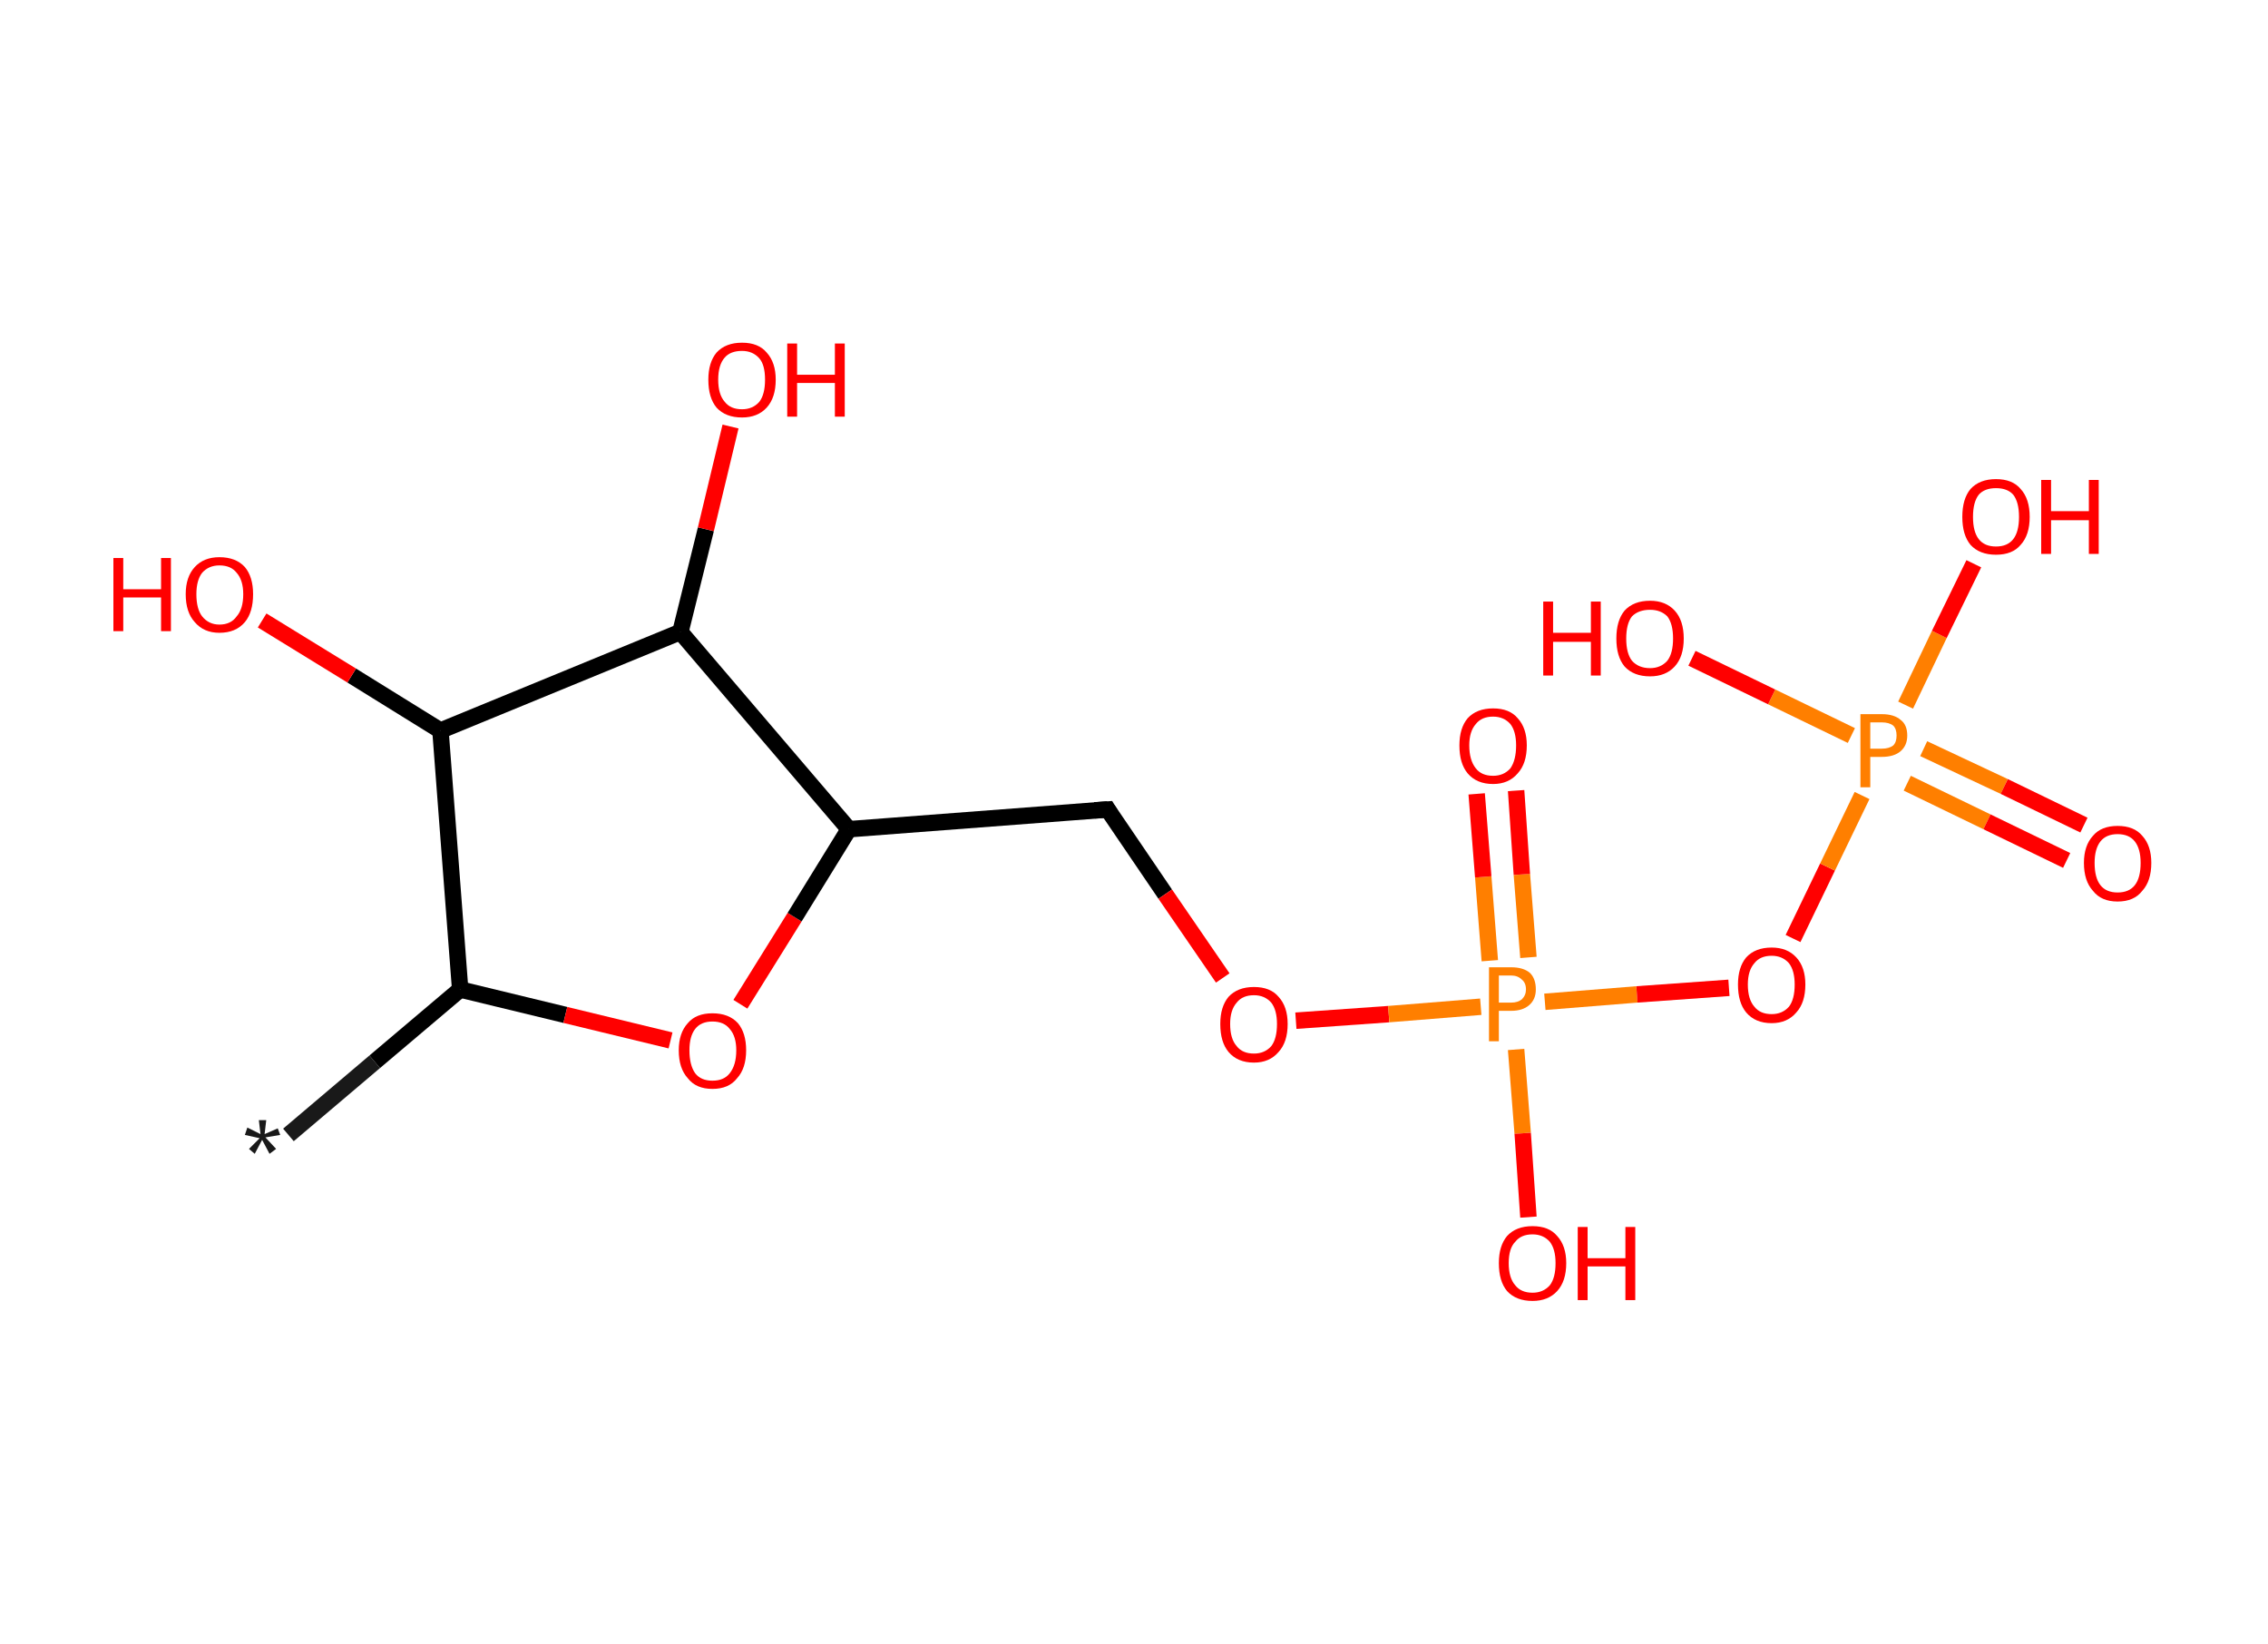 <?xml version='1.0' encoding='ASCII' standalone='yes'?>
<svg xmlns="http://www.w3.org/2000/svg" xmlns:rdkit="http://www.rdkit.org/xml" xmlns:xlink="http://www.w3.org/1999/xlink" version="1.1" baseProfile="full" xml:space="preserve" width="276px" height="200px" viewBox="0 0 276 200">
<!-- END OF HEADER -->
<rect style="opacity:1.0;fill:#FFFFFF;stroke:none" width="276.0" height="200.0" x="0.0" y="0.0"> </rect>
<path class="bond-0 atom-0 atom-1" d="M 35.1,138.1 L 45.6,129.2" style="fill:none;fill-rule:evenodd;stroke:#191919;stroke-width:2.0px;stroke-linecap:butt;stroke-linejoin:miter;stroke-opacity:1"/>
<path class="bond-0 atom-0 atom-1" d="M 45.6,129.2 L 56.0,120.4" style="fill:none;fill-rule:evenodd;stroke:#000000;stroke-width:2.0px;stroke-linecap:butt;stroke-linejoin:miter;stroke-opacity:1"/>
<path class="bond-1 atom-1 atom-2" d="M 56.0,120.4 L 68.8,123.5" style="fill:none;fill-rule:evenodd;stroke:#000000;stroke-width:2.0px;stroke-linecap:butt;stroke-linejoin:miter;stroke-opacity:1"/>
<path class="bond-1 atom-1 atom-2" d="M 68.8,123.5 L 81.6,126.6" style="fill:none;fill-rule:evenodd;stroke:#FF0000;stroke-width:2.0px;stroke-linecap:butt;stroke-linejoin:miter;stroke-opacity:1"/>
<path class="bond-2 atom-2 atom-3" d="M 90.1,122.2 L 96.7,111.6" style="fill:none;fill-rule:evenodd;stroke:#FF0000;stroke-width:2.0px;stroke-linecap:butt;stroke-linejoin:miter;stroke-opacity:1"/>
<path class="bond-2 atom-2 atom-3" d="M 96.7,111.6 L 103.3,100.9" style="fill:none;fill-rule:evenodd;stroke:#000000;stroke-width:2.0px;stroke-linecap:butt;stroke-linejoin:miter;stroke-opacity:1"/>
<path class="bond-3 atom-3 atom-4" d="M 103.3,100.9 L 134.8,98.5" style="fill:none;fill-rule:evenodd;stroke:#000000;stroke-width:2.0px;stroke-linecap:butt;stroke-linejoin:miter;stroke-opacity:1"/>
<path class="bond-4 atom-4 atom-5" d="M 134.8,98.5 L 141.8,108.8" style="fill:none;fill-rule:evenodd;stroke:#000000;stroke-width:2.0px;stroke-linecap:butt;stroke-linejoin:miter;stroke-opacity:1"/>
<path class="bond-4 atom-4 atom-5" d="M 141.8,108.8 L 148.8,119.0" style="fill:none;fill-rule:evenodd;stroke:#FF0000;stroke-width:2.0px;stroke-linecap:butt;stroke-linejoin:miter;stroke-opacity:1"/>
<path class="bond-5 atom-5 atom-6" d="M 157.7,124.2 L 169.0,123.4" style="fill:none;fill-rule:evenodd;stroke:#FF0000;stroke-width:2.0px;stroke-linecap:butt;stroke-linejoin:miter;stroke-opacity:1"/>
<path class="bond-5 atom-5 atom-6" d="M 169.0,123.4 L 180.2,122.5" style="fill:none;fill-rule:evenodd;stroke:#FF7F00;stroke-width:2.0px;stroke-linecap:butt;stroke-linejoin:miter;stroke-opacity:1"/>
<path class="bond-6 atom-6 atom-7" d="M 186.0,116.5 L 185.2,106.4" style="fill:none;fill-rule:evenodd;stroke:#FF7F00;stroke-width:2.0px;stroke-linecap:butt;stroke-linejoin:miter;stroke-opacity:1"/>
<path class="bond-6 atom-6 atom-7" d="M 185.2,106.4 L 184.5,96.2" style="fill:none;fill-rule:evenodd;stroke:#FF0000;stroke-width:2.0px;stroke-linecap:butt;stroke-linejoin:miter;stroke-opacity:1"/>
<path class="bond-6 atom-6 atom-7" d="M 181.3,116.9 L 180.5,106.7" style="fill:none;fill-rule:evenodd;stroke:#FF7F00;stroke-width:2.0px;stroke-linecap:butt;stroke-linejoin:miter;stroke-opacity:1"/>
<path class="bond-6 atom-6 atom-7" d="M 180.5,106.7 L 179.7,96.6" style="fill:none;fill-rule:evenodd;stroke:#FF0000;stroke-width:2.0px;stroke-linecap:butt;stroke-linejoin:miter;stroke-opacity:1"/>
<path class="bond-7 atom-6 atom-8" d="M 184.5,127.7 L 185.3,137.9" style="fill:none;fill-rule:evenodd;stroke:#FF7F00;stroke-width:2.0px;stroke-linecap:butt;stroke-linejoin:miter;stroke-opacity:1"/>
<path class="bond-7 atom-6 atom-8" d="M 185.3,137.9 L 186.0,148.1" style="fill:none;fill-rule:evenodd;stroke:#FF0000;stroke-width:2.0px;stroke-linecap:butt;stroke-linejoin:miter;stroke-opacity:1"/>
<path class="bond-8 atom-6 atom-9" d="M 188.0,121.9 L 199.2,121.0" style="fill:none;fill-rule:evenodd;stroke:#FF7F00;stroke-width:2.0px;stroke-linecap:butt;stroke-linejoin:miter;stroke-opacity:1"/>
<path class="bond-8 atom-6 atom-9" d="M 199.2,121.0 L 210.4,120.2" style="fill:none;fill-rule:evenodd;stroke:#FF0000;stroke-width:2.0px;stroke-linecap:butt;stroke-linejoin:miter;stroke-opacity:1"/>
<path class="bond-9 atom-9 atom-10" d="M 218.2,114.2 L 222.4,105.5" style="fill:none;fill-rule:evenodd;stroke:#FF0000;stroke-width:2.0px;stroke-linecap:butt;stroke-linejoin:miter;stroke-opacity:1"/>
<path class="bond-9 atom-9 atom-10" d="M 222.4,105.5 L 226.6,96.8" style="fill:none;fill-rule:evenodd;stroke:#FF7F00;stroke-width:2.0px;stroke-linecap:butt;stroke-linejoin:miter;stroke-opacity:1"/>
<path class="bond-10 atom-10 atom-11" d="M 232.1,95.3 L 241.8,100.0" style="fill:none;fill-rule:evenodd;stroke:#FF7F00;stroke-width:2.0px;stroke-linecap:butt;stroke-linejoin:miter;stroke-opacity:1"/>
<path class="bond-10 atom-10 atom-11" d="M 241.8,100.0 L 251.5,104.7" style="fill:none;fill-rule:evenodd;stroke:#FF0000;stroke-width:2.0px;stroke-linecap:butt;stroke-linejoin:miter;stroke-opacity:1"/>
<path class="bond-10 atom-10 atom-11" d="M 234.1,91.1 L 243.9,95.7" style="fill:none;fill-rule:evenodd;stroke:#FF7F00;stroke-width:2.0px;stroke-linecap:butt;stroke-linejoin:miter;stroke-opacity:1"/>
<path class="bond-10 atom-10 atom-11" d="M 243.9,95.7 L 253.6,100.4" style="fill:none;fill-rule:evenodd;stroke:#FF0000;stroke-width:2.0px;stroke-linecap:butt;stroke-linejoin:miter;stroke-opacity:1"/>
<path class="bond-11 atom-10 atom-12" d="M 225.3,89.5 L 215.6,84.8" style="fill:none;fill-rule:evenodd;stroke:#FF7F00;stroke-width:2.0px;stroke-linecap:butt;stroke-linejoin:miter;stroke-opacity:1"/>
<path class="bond-11 atom-10 atom-12" d="M 215.6,84.8 L 205.9,80.1" style="fill:none;fill-rule:evenodd;stroke:#FF0000;stroke-width:2.0px;stroke-linecap:butt;stroke-linejoin:miter;stroke-opacity:1"/>
<path class="bond-12 atom-10 atom-13" d="M 231.9,85.8 L 236.0,77.2" style="fill:none;fill-rule:evenodd;stroke:#FF7F00;stroke-width:2.0px;stroke-linecap:butt;stroke-linejoin:miter;stroke-opacity:1"/>
<path class="bond-12 atom-10 atom-13" d="M 236.0,77.2 L 240.2,68.6" style="fill:none;fill-rule:evenodd;stroke:#FF0000;stroke-width:2.0px;stroke-linecap:butt;stroke-linejoin:miter;stroke-opacity:1"/>
<path class="bond-13 atom-3 atom-14" d="M 103.3,100.9 L 82.8,76.9" style="fill:none;fill-rule:evenodd;stroke:#000000;stroke-width:2.0px;stroke-linecap:butt;stroke-linejoin:miter;stroke-opacity:1"/>
<path class="bond-14 atom-14 atom-15" d="M 82.8,76.9 L 85.9,64.4" style="fill:none;fill-rule:evenodd;stroke:#000000;stroke-width:2.0px;stroke-linecap:butt;stroke-linejoin:miter;stroke-opacity:1"/>
<path class="bond-14 atom-14 atom-15" d="M 85.9,64.4 L 88.9,51.9" style="fill:none;fill-rule:evenodd;stroke:#FF0000;stroke-width:2.0px;stroke-linecap:butt;stroke-linejoin:miter;stroke-opacity:1"/>
<path class="bond-15 atom-14 atom-16" d="M 82.8,76.9 L 53.6,88.9" style="fill:none;fill-rule:evenodd;stroke:#000000;stroke-width:2.0px;stroke-linecap:butt;stroke-linejoin:miter;stroke-opacity:1"/>
<path class="bond-16 atom-16 atom-17" d="M 53.6,88.9 L 42.8,82.2" style="fill:none;fill-rule:evenodd;stroke:#000000;stroke-width:2.0px;stroke-linecap:butt;stroke-linejoin:miter;stroke-opacity:1"/>
<path class="bond-16 atom-16 atom-17" d="M 42.8,82.2 L 31.9,75.5" style="fill:none;fill-rule:evenodd;stroke:#FF0000;stroke-width:2.0px;stroke-linecap:butt;stroke-linejoin:miter;stroke-opacity:1"/>
<path class="bond-17 atom-16 atom-1" d="M 53.6,88.9 L 56.0,120.4" style="fill:none;fill-rule:evenodd;stroke:#000000;stroke-width:2.0px;stroke-linecap:butt;stroke-linejoin:miter;stroke-opacity:1"/>
<path d="M 133.2,98.6 L 134.8,98.5 L 135.1,99.0" style="fill:none;stroke:#000000;stroke-width:2.0px;stroke-linecap:butt;stroke-linejoin:miter;stroke-opacity:1;"/>
<path class="atom-0" d="M 30.3 139.8 L 31.6 138.5 L 29.8 138.1 L 30.1 137.2 L 31.7 138.0 L 31.5 136.3 L 32.4 136.3 L 32.2 138.0 L 33.8 137.3 L 34.1 138.1 L 32.3 138.4 L 33.6 139.8 L 32.8 140.4 L 31.9 138.7 L 31.0 140.4 L 30.3 139.8 " fill="#191919"/>
<path class="atom-2" d="M 82.6 127.8 Q 82.6 125.7, 83.7 124.5 Q 84.7 123.3, 86.7 123.3 Q 88.7 123.3, 89.8 124.5 Q 90.8 125.7, 90.8 127.8 Q 90.8 130.0, 89.7 131.2 Q 88.7 132.5, 86.7 132.5 Q 84.7 132.5, 83.7 131.2 Q 82.6 130.0, 82.6 127.8 M 86.7 131.5 Q 88.1 131.5, 88.8 130.6 Q 89.6 129.6, 89.6 127.8 Q 89.6 126.1, 88.8 125.2 Q 88.1 124.3, 86.7 124.3 Q 85.3 124.3, 84.6 125.2 Q 83.9 126.1, 83.9 127.8 Q 83.9 129.6, 84.6 130.6 Q 85.3 131.5, 86.7 131.5 " fill="#FF0000"/>
<path class="atom-5" d="M 148.5 124.6 Q 148.5 122.5, 149.5 121.3 Q 150.6 120.1, 152.6 120.1 Q 154.6 120.1, 155.6 121.3 Q 156.7 122.5, 156.7 124.6 Q 156.7 126.8, 155.6 128.0 Q 154.5 129.3, 152.6 129.3 Q 150.6 129.3, 149.5 128.0 Q 148.5 126.8, 148.5 124.6 M 152.6 128.2 Q 153.9 128.2, 154.7 127.3 Q 155.4 126.4, 155.4 124.6 Q 155.4 122.9, 154.7 122.0 Q 153.9 121.1, 152.6 121.1 Q 151.2 121.1, 150.5 122.0 Q 149.7 122.9, 149.7 124.6 Q 149.7 126.4, 150.5 127.3 Q 151.2 128.2, 152.6 128.2 " fill="#FF0000"/>
<path class="atom-6" d="M 183.9 117.7 Q 185.4 117.7, 186.2 118.4 Q 186.9 119.1, 186.9 120.4 Q 186.9 121.6, 186.1 122.3 Q 185.3 123.0, 183.9 123.0 L 182.4 123.0 L 182.4 126.7 L 181.2 126.7 L 181.2 117.7 L 183.9 117.7 M 183.9 122.0 Q 184.7 122.0, 185.2 121.6 Q 185.7 121.1, 185.7 120.4 Q 185.7 119.6, 185.2 119.2 Q 184.7 118.7, 183.9 118.7 L 182.4 118.7 L 182.4 122.0 L 183.9 122.0 " fill="#FF7F00"/>
<path class="atom-7" d="M 177.6 90.7 Q 177.6 88.6, 178.6 87.4 Q 179.7 86.2, 181.7 86.2 Q 183.7 86.2, 184.7 87.4 Q 185.8 88.6, 185.8 90.7 Q 185.8 92.9, 184.7 94.1 Q 183.6 95.4, 181.7 95.4 Q 179.7 95.4, 178.6 94.1 Q 177.6 92.9, 177.6 90.7 M 181.7 94.4 Q 183.0 94.4, 183.8 93.5 Q 184.5 92.5, 184.5 90.7 Q 184.5 89.0, 183.8 88.1 Q 183.0 87.2, 181.7 87.2 Q 180.3 87.2, 179.6 88.1 Q 178.8 89.0, 178.8 90.7 Q 178.8 92.5, 179.6 93.5 Q 180.3 94.4, 181.7 94.4 " fill="#FF0000"/>
<path class="atom-8" d="M 182.4 153.7 Q 182.4 151.6, 183.4 150.4 Q 184.5 149.2, 186.5 149.2 Q 188.5 149.2, 189.5 150.4 Q 190.6 151.6, 190.6 153.7 Q 190.6 155.9, 189.5 157.1 Q 188.4 158.3, 186.5 158.3 Q 184.5 158.3, 183.4 157.1 Q 182.4 155.9, 182.4 153.7 M 186.5 157.3 Q 187.8 157.3, 188.6 156.4 Q 189.3 155.5, 189.3 153.7 Q 189.3 152.0, 188.6 151.1 Q 187.8 150.2, 186.5 150.2 Q 185.1 150.2, 184.4 151.1 Q 183.6 151.9, 183.6 153.7 Q 183.6 155.5, 184.4 156.4 Q 185.1 157.3, 186.5 157.3 " fill="#FF0000"/>
<path class="atom-8" d="M 192.0 149.3 L 193.2 149.3 L 193.2 153.1 L 197.8 153.1 L 197.8 149.3 L 199.0 149.3 L 199.0 158.2 L 197.8 158.2 L 197.8 154.1 L 193.2 154.1 L 193.2 158.2 L 192.0 158.2 L 192.0 149.3 " fill="#FF0000"/>
<path class="atom-9" d="M 211.5 119.8 Q 211.5 117.7, 212.5 116.5 Q 213.6 115.3, 215.6 115.3 Q 217.5 115.3, 218.6 116.5 Q 219.7 117.7, 219.7 119.8 Q 219.7 122.0, 218.6 123.2 Q 217.5 124.5, 215.6 124.5 Q 213.6 124.5, 212.5 123.2 Q 211.5 122.0, 211.5 119.8 M 215.6 123.4 Q 216.9 123.4, 217.7 122.5 Q 218.4 121.6, 218.4 119.8 Q 218.4 118.1, 217.7 117.2 Q 216.9 116.3, 215.6 116.3 Q 214.2 116.3, 213.5 117.2 Q 212.7 118.1, 212.7 119.8 Q 212.7 121.6, 213.5 122.5 Q 214.2 123.4, 215.6 123.4 " fill="#FF0000"/>
<path class="atom-10" d="M 229.0 86.9 Q 230.5 86.9, 231.3 87.6 Q 232.1 88.2, 232.1 89.5 Q 232.1 90.7, 231.3 91.4 Q 230.5 92.1, 229.0 92.1 L 227.6 92.1 L 227.6 95.8 L 226.4 95.8 L 226.4 86.9 L 229.0 86.9 M 229.0 91.1 Q 229.9 91.1, 230.4 90.7 Q 230.8 90.3, 230.8 89.5 Q 230.8 88.7, 230.4 88.3 Q 229.9 87.9, 229.0 87.9 L 227.6 87.9 L 227.6 91.1 L 229.0 91.1 " fill="#FF7F00"/>
<path class="atom-11" d="M 253.6 105.0 Q 253.6 102.9, 254.7 101.7 Q 255.7 100.5, 257.7 100.5 Q 259.7 100.5, 260.7 101.7 Q 261.8 102.9, 261.8 105.0 Q 261.8 107.2, 260.7 108.4 Q 259.7 109.7, 257.7 109.7 Q 255.7 109.7, 254.7 108.4 Q 253.6 107.2, 253.6 105.0 M 257.7 108.6 Q 259.1 108.6, 259.8 107.7 Q 260.5 106.8, 260.5 105.0 Q 260.5 103.3, 259.8 102.4 Q 259.1 101.5, 257.7 101.5 Q 256.3 101.5, 255.6 102.4 Q 254.9 103.3, 254.9 105.0 Q 254.9 106.8, 255.6 107.7 Q 256.3 108.6, 257.7 108.6 " fill="#FF0000"/>
<path class="atom-12" d="M 187.8 73.2 L 189.0 73.2 L 189.0 77.0 L 193.6 77.0 L 193.6 73.2 L 194.8 73.2 L 194.8 82.2 L 193.6 82.2 L 193.6 78.1 L 189.0 78.1 L 189.0 82.2 L 187.8 82.2 L 187.8 73.2 " fill="#FF0000"/>
<path class="atom-12" d="M 196.7 77.7 Q 196.7 75.5, 197.7 74.3 Q 198.8 73.1, 200.8 73.1 Q 202.7 73.1, 203.8 74.3 Q 204.9 75.5, 204.9 77.7 Q 204.9 79.9, 203.8 81.1 Q 202.7 82.3, 200.8 82.3 Q 198.8 82.3, 197.7 81.1 Q 196.7 79.9, 196.7 77.7 M 200.8 81.3 Q 202.1 81.3, 202.9 80.4 Q 203.6 79.5, 203.6 77.7 Q 203.6 75.9, 202.9 75.0 Q 202.1 74.2, 200.8 74.2 Q 199.4 74.2, 198.6 75.0 Q 197.9 75.9, 197.9 77.7 Q 197.9 79.5, 198.6 80.4 Q 199.4 81.3, 200.8 81.3 " fill="#FF0000"/>
<path class="atom-13" d="M 238.8 62.9 Q 238.8 60.7, 239.8 59.5 Q 240.9 58.3, 242.9 58.3 Q 244.9 58.3, 245.9 59.5 Q 247.0 60.7, 247.0 62.9 Q 247.0 65.1, 245.9 66.3 Q 244.9 67.5, 242.9 67.5 Q 240.9 67.5, 239.8 66.3 Q 238.8 65.1, 238.8 62.9 M 242.9 66.5 Q 244.3 66.5, 245.0 65.6 Q 245.7 64.7, 245.7 62.9 Q 245.7 61.1, 245.0 60.2 Q 244.3 59.4, 242.9 59.4 Q 241.5 59.4, 240.8 60.2 Q 240.1 61.1, 240.1 62.9 Q 240.1 64.7, 240.8 65.6 Q 241.5 66.5, 242.9 66.5 " fill="#FF0000"/>
<path class="atom-13" d="M 248.4 58.4 L 249.6 58.4 L 249.6 62.2 L 254.2 62.2 L 254.2 58.4 L 255.4 58.4 L 255.4 67.4 L 254.2 67.4 L 254.2 63.3 L 249.6 63.3 L 249.6 67.4 L 248.4 67.4 L 248.4 58.4 " fill="#FF0000"/>
<path class="atom-15" d="M 86.2 46.2 Q 86.2 44.1, 87.2 42.9 Q 88.3 41.7, 90.3 41.7 Q 92.3 41.7, 93.3 42.9 Q 94.4 44.1, 94.4 46.2 Q 94.4 48.4, 93.3 49.6 Q 92.2 50.8, 90.3 50.8 Q 88.3 50.8, 87.2 49.6 Q 86.2 48.4, 86.2 46.2 M 90.3 49.8 Q 91.6 49.8, 92.4 48.9 Q 93.1 48.0, 93.1 46.2 Q 93.1 44.4, 92.4 43.6 Q 91.6 42.7, 90.3 42.7 Q 88.9 42.7, 88.2 43.5 Q 87.4 44.4, 87.4 46.2 Q 87.4 48.0, 88.2 48.9 Q 88.9 49.8, 90.3 49.8 " fill="#FF0000"/>
<path class="atom-15" d="M 95.8 41.8 L 97.0 41.8 L 97.0 45.6 L 101.6 45.6 L 101.6 41.8 L 102.8 41.8 L 102.8 50.7 L 101.6 50.7 L 101.6 46.6 L 97.0 46.6 L 97.0 50.7 L 95.8 50.7 L 95.8 41.8 " fill="#FF0000"/>
<path class="atom-17" d="M 13.8 67.9 L 15.0 67.9 L 15.0 71.7 L 19.6 71.7 L 19.6 67.9 L 20.8 67.9 L 20.8 76.8 L 19.6 76.8 L 19.6 72.7 L 15.0 72.7 L 15.0 76.8 L 13.8 76.8 L 13.8 67.9 " fill="#FF0000"/>
<path class="atom-17" d="M 22.6 72.3 Q 22.6 70.2, 23.7 69.0 Q 24.8 67.8, 26.7 67.8 Q 28.7 67.8, 29.8 69.0 Q 30.8 70.2, 30.8 72.3 Q 30.8 74.5, 29.8 75.7 Q 28.7 77.0, 26.7 77.0 Q 24.8 77.0, 23.7 75.7 Q 22.6 74.5, 22.6 72.3 M 26.7 76.0 Q 28.1 76.0, 28.8 75.0 Q 29.6 74.1, 29.6 72.3 Q 29.6 70.6, 28.8 69.7 Q 28.1 68.8, 26.7 68.8 Q 25.4 68.8, 24.6 69.7 Q 23.9 70.6, 23.9 72.3 Q 23.9 74.1, 24.6 75.0 Q 25.4 76.0, 26.7 76.0 " fill="#FF0000"/>
</svg>
